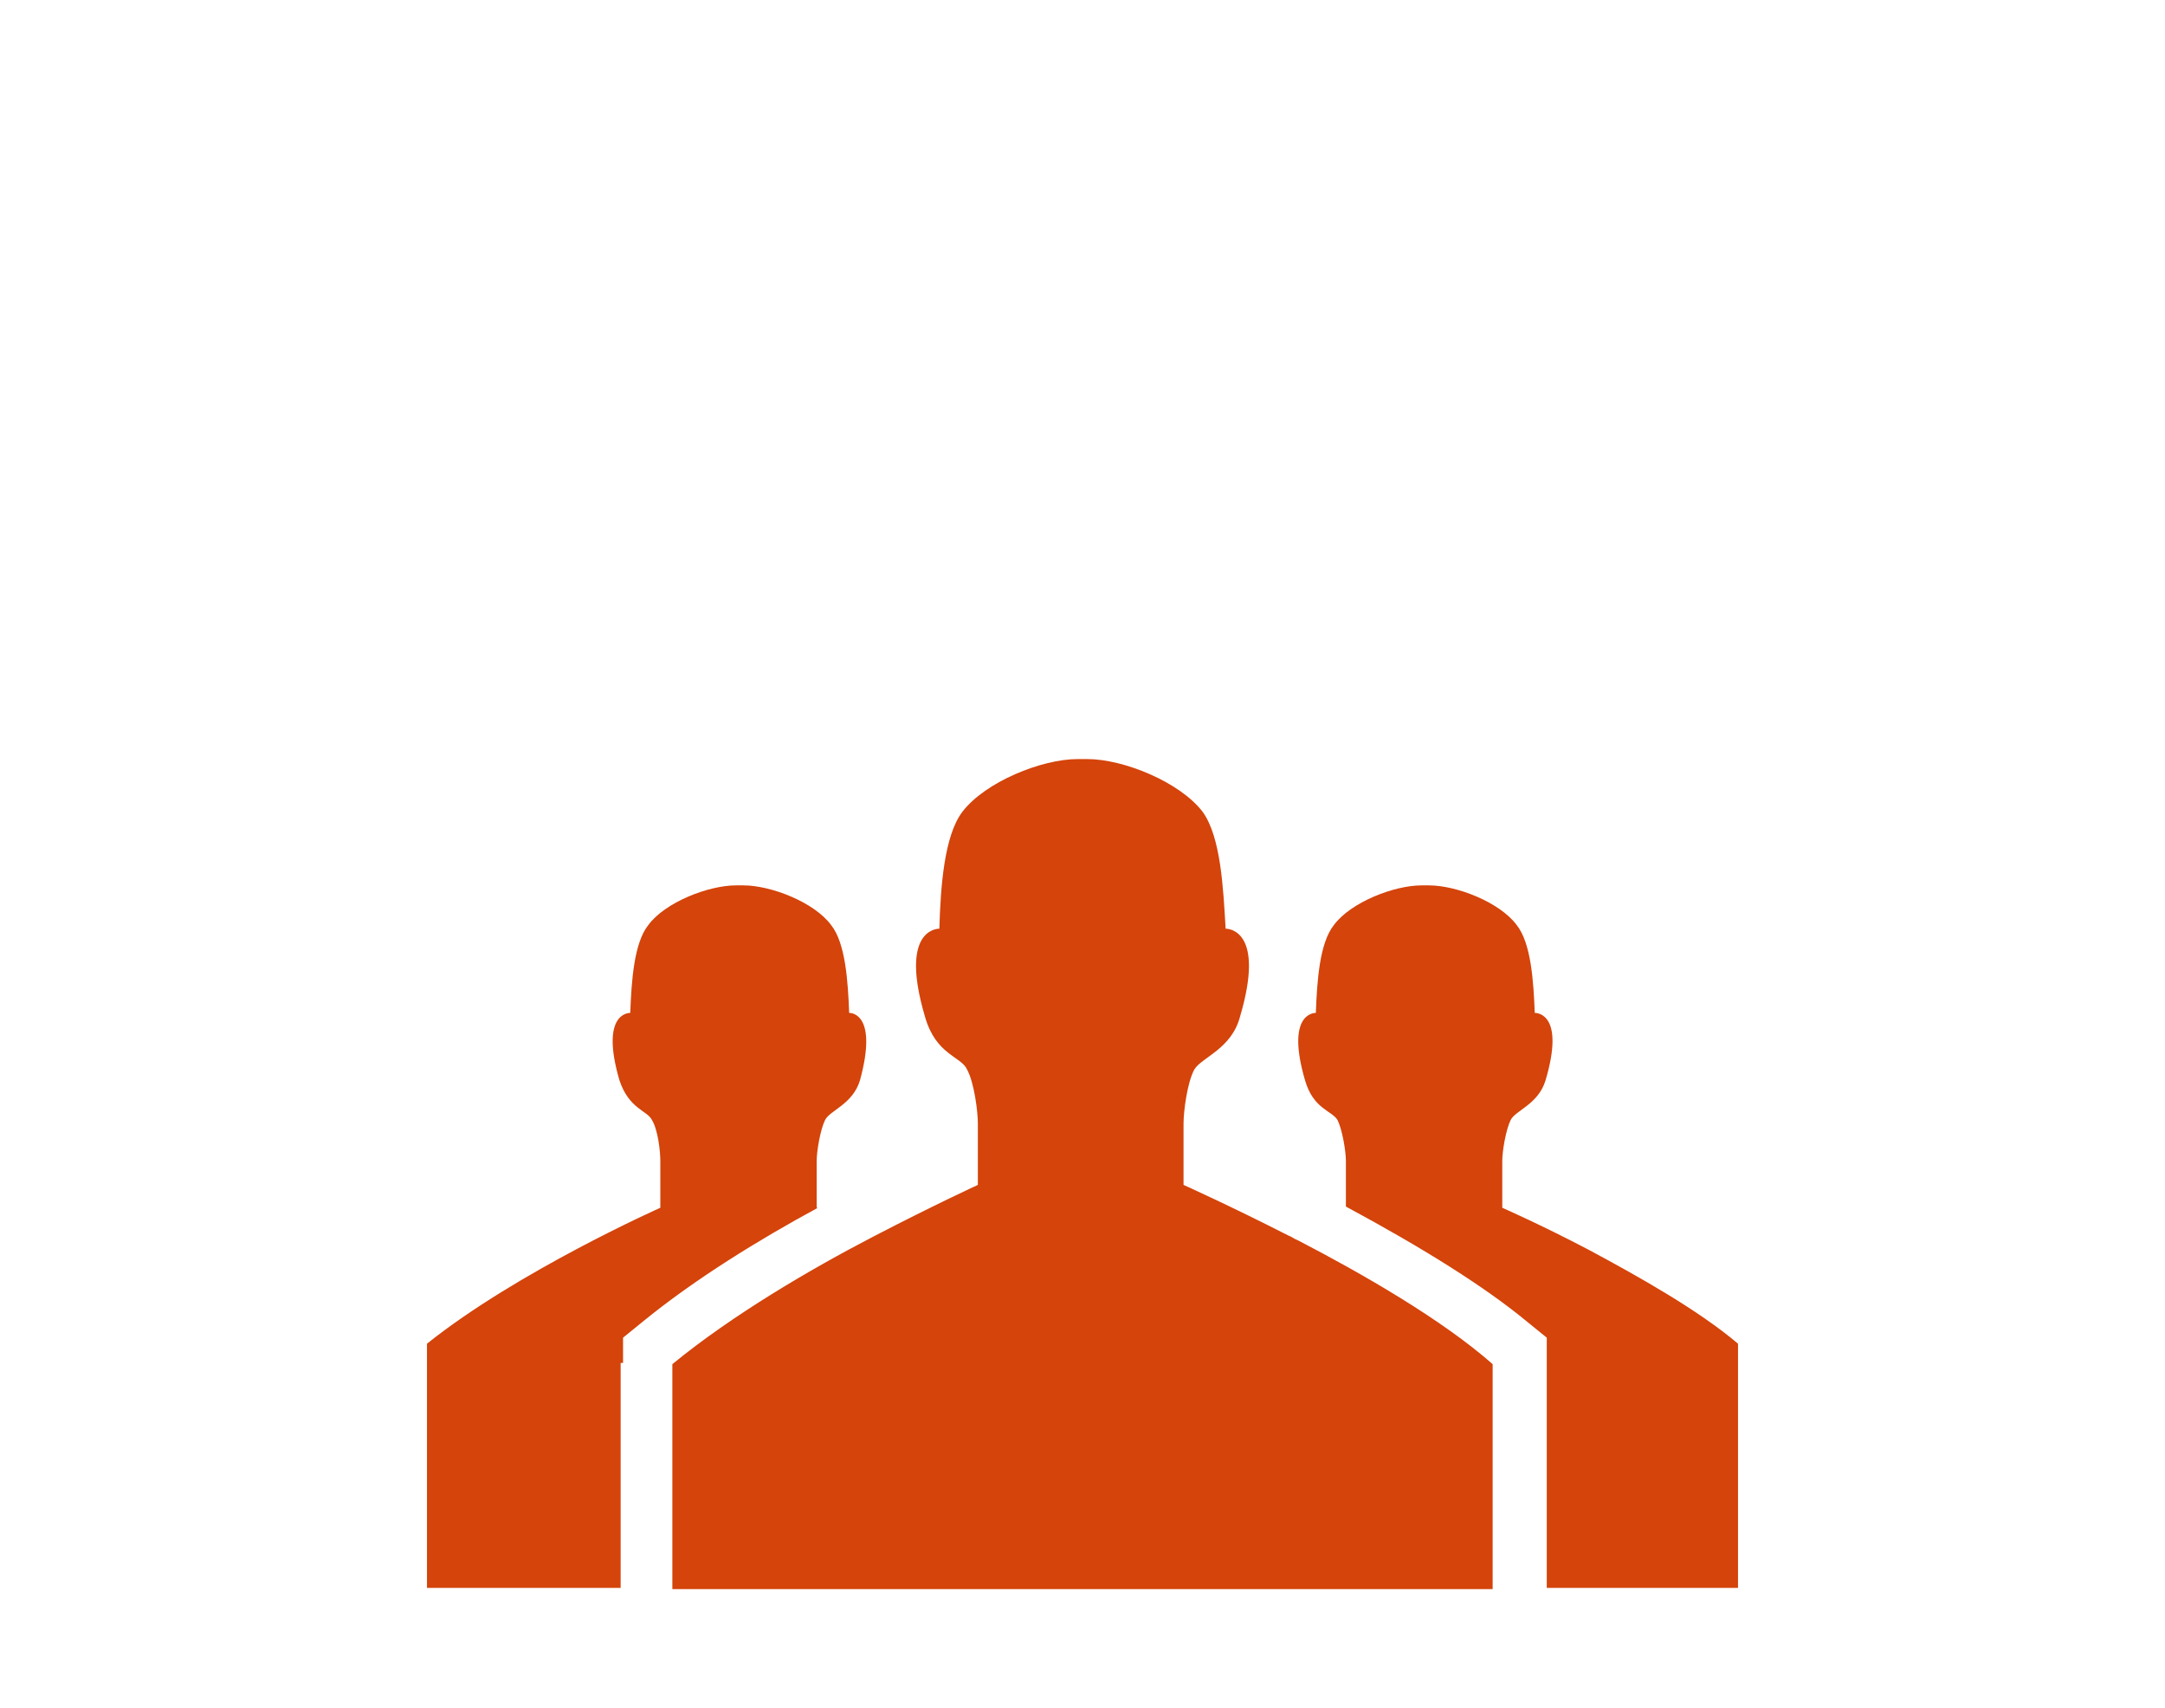<?xml version="1.0" encoding="utf-8"?>
<!-- Generator: Adobe Illustrator 15.0.2, SVG Export Plug-In . SVG Version: 6.00 Build 0)  -->
<!DOCTYPE svg PUBLIC "-//W3C//DTD SVG 1.1//EN" "http://www.w3.org/Graphics/SVG/1.1/DTD/svg11.dtd">
<svg version="1.1" xmlns="http://www.w3.org/2000/svg" xmlns:xlink="http://www.w3.org/1999/xlink" x="0px" y="0px" width="180px"
	 height="142px" viewBox="0 0 180 142" style="enable-background:new 0 0 180 142;" xml:space="preserve">
<style type="text/css">
<![CDATA[
	.st0{fill:#D4440B;}
]]>
</style>
<g id="guides">
</g>
<g id="Layer_2">
	<path class="st0" d="M51.6,113.3V132H35.5v-20.3c7.5-6,19.4-11.3,19.4-11.3v-3.9c0-0.8-0.2-2.6-0.7-3.4c-0.4-0.8-1.9-0.9-2.7-3.3
		c-1.6-5.5,0.7-5.6,0.9-5.6c0,0,0,0,0,0c0.1-2.6,0.3-5.8,1.5-7.3c1.4-1.9,5-3.3,7.3-3.3c0.1,0,0.2,0,0.3,0c0.1,0,0.2,0,0.3,0
		c2.3,0,5.9,1.4,7.3,3.3c1.2,1.5,1.4,4.7,1.5,7.3c0,0,0,0,0,0c0.2,0,2.4,0.1,0.9,5.6c-0.6,2-2.5,2.5-2.9,3.3
		c-0.4,0.8-0.7,2.6-0.7,3.4v3.9c0,0,0,0,0.1,0c-4.8,2.6-10.2,5.9-14.6,9.5l-1.6,1.3V113.3z M144.5,111.7c-3.3-2.8-8.3-5.6-12.4-7.8
		c-4-2.1-7.2-3.5-7.2-3.5v-3.9c0-0.8,0.3-2.6,0.7-3.4c0.4-0.8,2.3-1.3,2.9-3.3c1.6-5.4-0.6-5.6-0.9-5.6h0c-0.1-2.6-0.3-5.8-1.5-7.3
		c-1.4-1.9-5-3.3-7.3-3.3c-0.1,0-0.2,0-0.3,0c-0.1,0-0.2,0-0.3,0c-2.3,0-5.9,1.4-7.3,3.3c-1.2,1.5-1.4,4.7-1.5,7.3h0
		c-0.2,0-2.5,0.1-0.9,5.6c0.7,2.4,2.2,2.5,2.7,3.3c0.4,0.8,0.7,2.6,0.7,3.4v3.8c6.5,3.5,11.6,6.7,15.1,9.6l1.6,1.3v2V132h15.9V111.7
		z M107.9,103.1c-0.3-0.1-0.5-0.3-0.8-0.4c-4.9-2.5-8.7-4.2-8.7-4.2v-5.1c0-1,0.3-3.4,0.9-4.5c0.6-1,3.1-1.7,3.8-4.4
		c2.1-7.1-0.9-7.3-1.2-7.3h0c-0.2-3.4-0.4-7.6-1.9-9.7c-1.9-2.5-6.6-4.4-9.6-4.4c-0.1,0-0.2,0-0.4,0c-0.1,0-0.2,0-0.4,0
		c-3,0-7.7,1.9-9.6,4.4c-1.5,2-1.8,6.2-1.9,9.7h0c-0.3,0-3.3,0.2-1.2,7.3c0.9,3.2,3,3.3,3.5,4.4c0.6,1.1,0.9,3.5,0.9,4.5v5.1
		c0,0-3.7,1.7-8.7,4.3c-5.2,2.7-11.7,6.5-16.7,10.6v5.7v13h68.2v-13v-5.7C119.9,109.7,113.3,105.9,107.9,103.1z"/>
</g>
</svg>

